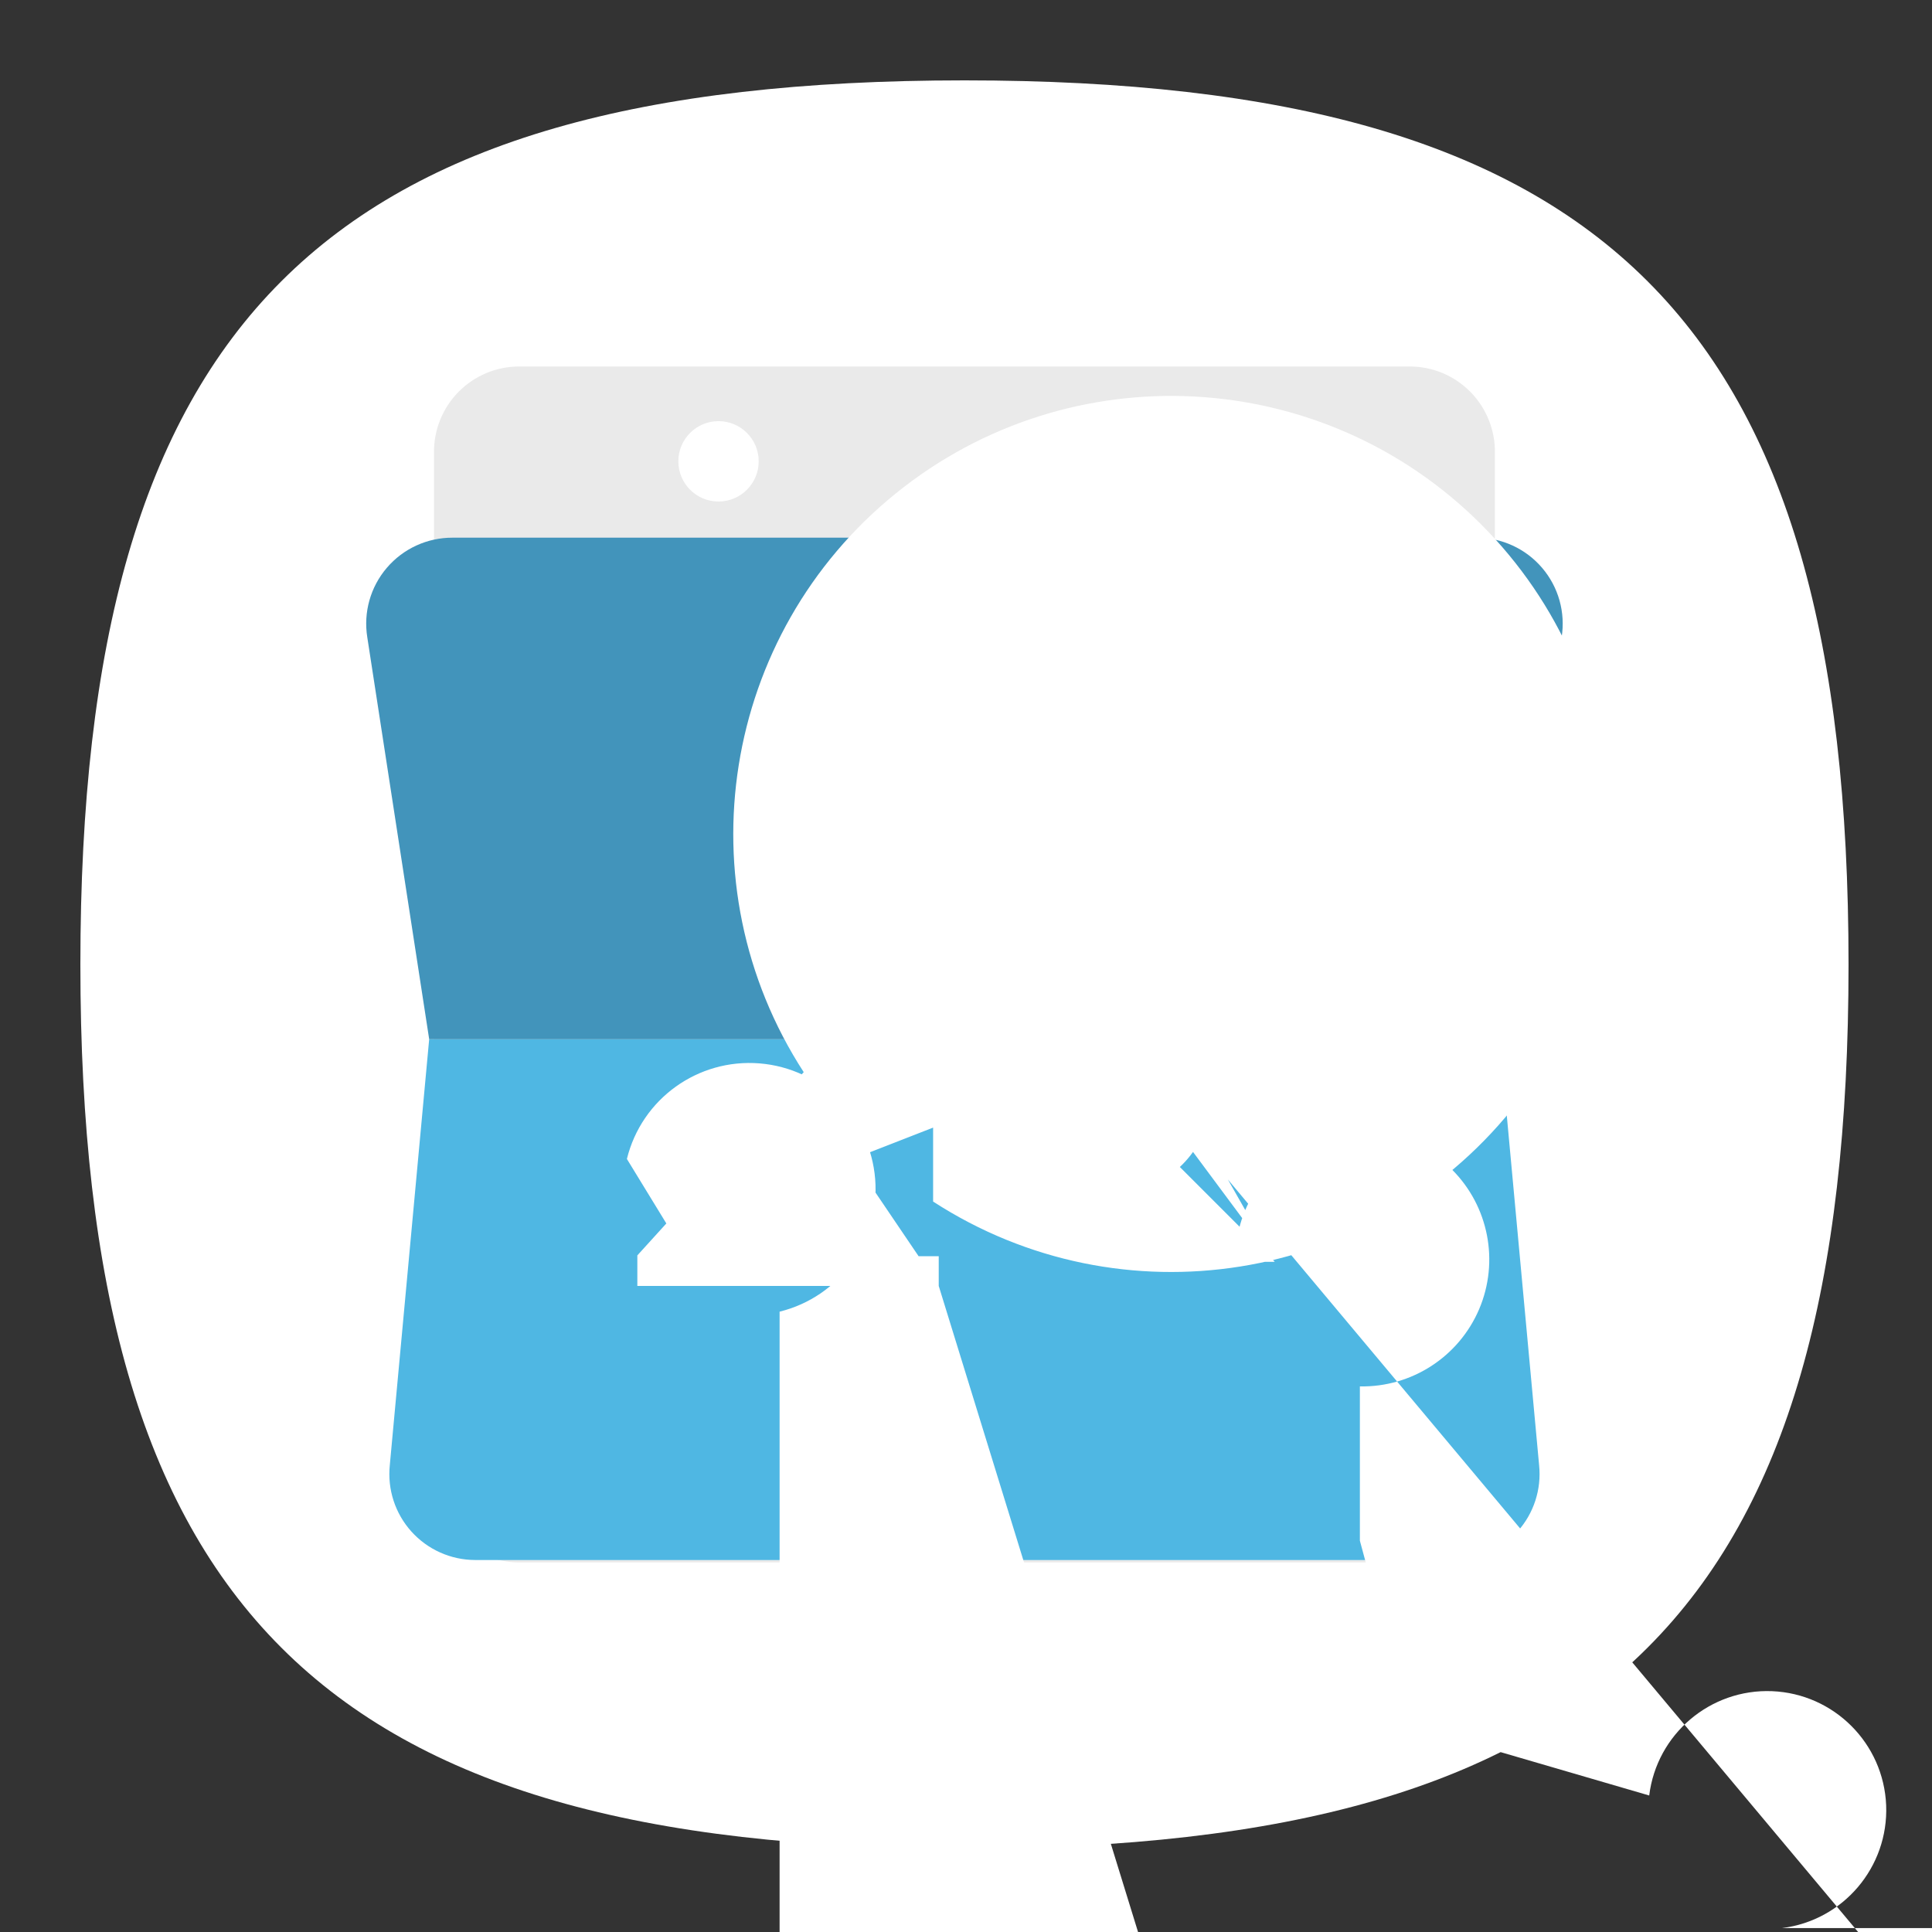<?xml version="1.0" standalone="no"?>
<!DOCTYPE svg PUBLIC "-//W3C//DTD SVG 1.0//EN" "http://www.w3.org/TR/2001/REC-SVG-20010904/DTD/svg10.dtd">
<svg xmlns="http://www.w3.org/2000/svg" xmlns:xlink="http://www.w3.org/1999/xlink" id="body_1" width="30" height="30">

<rect width="100%" height="100%" fill="#333333" stroke="none"/>

<g transform="matrix(0.104 0 0 0.104 0 0)">
	<g transform="matrix(12 0 0 12 0 0)">
		<g>
			<g>
                <path d="M0 0L24 0L24 24L0 24z" stroke="none" fill="none" />
                <path d="M1 12C 1 4 4 1 12 1C 20 1 23 4 23 12C 23 20 20 23 12 23C 4 23 1 20 1 12" stroke="none" fill="#FFFFFF" fill-rule="nonzero" />
                <path d="M17.54 4.56L6.46 4.56C 6.175 4.56 5.903 4.674 5.703 4.878C 5.504 5.081 5.395 5.355 5.4 5.64L5.4 5.64L5.4 18.36C 5.395 18.645 5.504 18.919 5.703 19.122C 5.903 19.326 6.175 19.44 6.46 19.44L6.46 19.44L17.54 19.44C 17.825 19.44 18.097 19.326 18.297 19.122C 18.496 18.919 18.605 18.645 18.6 18.36L18.6 18.36L18.6 5.64C 18.605 5.355 18.496 5.081 18.297 4.878C 18.097 4.674 17.825 4.56 17.54 4.56zM8.94 6.24C 8.664 6.24 8.44 6.016 8.44 5.74C 8.44 5.464 8.664 5.24 8.94 5.24C 9.216 5.24 9.44 5.464 9.44 5.74C 9.44 6.016 9.216 6.24 8.94 6.24zM15.06 6.24C 14.784 6.24 14.56 6.016 14.56 5.74C 14.56 5.464 14.784 5.24 15.06 5.24C 15.239 5.24 15.404 5.335 15.493 5.49C 15.582 5.645 15.582 5.835 15.493 5.99C 15.404 6.145 15.239 6.24 15.06 6.24z" stroke="none" fill="#EAEAEA" fill-rule="nonzero" />
                <path d="M4.85 18.23L5.34 12.93L18.66 12.93L19.15 18.23C 19.181 18.531 19.084 18.83 18.882 19.055C 18.68 19.28 18.392 19.409 18.09 19.41L18.09 19.41L5.91 19.41C 5.608 19.409 5.32 19.28 5.118 19.055C 4.916 18.83 4.819 18.531 4.85 18.23z" stroke="none" fill="#4FB7E3" fill-rule="nonzero" />
                <path d="M4.57 7.93L5.34 12.93L18.66 12.93L19.43 7.93C 19.48 7.62 19.391 7.303 19.187 7.065C 18.983 6.826 18.684 6.689 18.37 6.69L18.37 6.69L5.63 6.69C 5.316 6.689 5.017 6.826 4.813 7.065C 4.609 7.303 4.52 7.62 4.57 7.93z" stroke="none" fill="#4294BB" fill-rule="nonzero" />
                <path d="M11.68 16L7.93 16L7.93 15.62L10 13.34C 8.484 11 8.978 7.893 11.146 6.139C 13.314 4.385 16.456 4.551 18.427 6.523C 20.399 8.494 20.565 11.636 18.811 13.804C 17.057 15.972 13.95 16.466 11.61 14.95L11.61 14.95L11.61 14.95L11.61 14.95L11.61 14.03L11.61 14.03L10.61 14.42L11.68 16L7.93 16L7.93 15.62L10 13.34L10.61 14.42L7.8 14.42L11.68 16L7.93 16L7.93 15.62L10 13.34L10.61 14.42L7.8 14.42C 7.984 13.672 8.683 13.169 9.451 13.231C 10.218 13.293 10.827 13.902 10.889 14.669C 10.951 15.437 10.448 16.136 9.7 16.32L9.7 16.32L9.7 27.6C 9.891 26.383 10.309 25.862 10.635 26.436C 10.961 27.01 11.071 28.463 10.88 29.68L10.88 29.68L18.14 36.94L11.68 16L7.93 16L7.93 15.62L10 13.34L10.61 14.42L7.8 14.42L8.54 15.63L11.68 15.63L11.68 16zM13.69 12.78L14.2 12.78C 13.952 12.006 14.267 11.164 14.96 10.741C 15.654 10.318 16.546 10.425 17.121 10.999C 17.695 11.574 17.802 12.466 17.379 13.16C 16.956 13.853 16.114 14.168 15.34 13.92L15.34 13.92L15.34 14.09L15.34 14.09L15.01 13.19C 15.172 13.66 15.043 14.18 14.68 14.52L14.68 14.52L15.86 15.7L13.69 12.78L14.2 12.78L15.86 15.7L15.37 15.7C 15.358 15.056 15.738 14.469 16.331 14.216C 16.924 13.964 17.611 14.097 18.067 14.553C 18.523 15.009 18.656 15.696 18.404 16.289C 18.151 16.882 17.564 17.262 16.92 17.25L16.92 17.25L16.92 19.17L16.92 19.17L17.36 20.8L17.36 20.8L18.67 20.8L18.67 20.8L18.67 21.8L18.67 21.8L20.52 22.34C 20.614 21.575 21.28 21.011 22.049 21.042C 22.819 21.074 23.436 21.691 23.468 22.461C 23.499 23.23 22.935 23.896 22.17 23.99L22.17 23.99L24.07 23.99L24.07 23.99L24.07 24.99L24.07 24.99L25.07 24.29L25.07 24.29L24.83 23.4L24.83 23.4L25.32 23.4C 25.471 22.826 26.013 22.444 26.604 22.495C 27.196 22.545 27.665 23.014 27.715 23.606C 27.766 24.197 27.384 24.739 26.81 24.89L26.81 24.89L26.81 25.89L26.81 25.89L25.81 26.99L25.81 26.99L27.54 28.72L24.83 23.4L25.32 23.4L27.54 28.72L27.04 28.72z" stroke="none" fill="#FFFFFF" fill-rule="nonzero" />
			</g>
		</g>
	</g>
</g>
</svg>